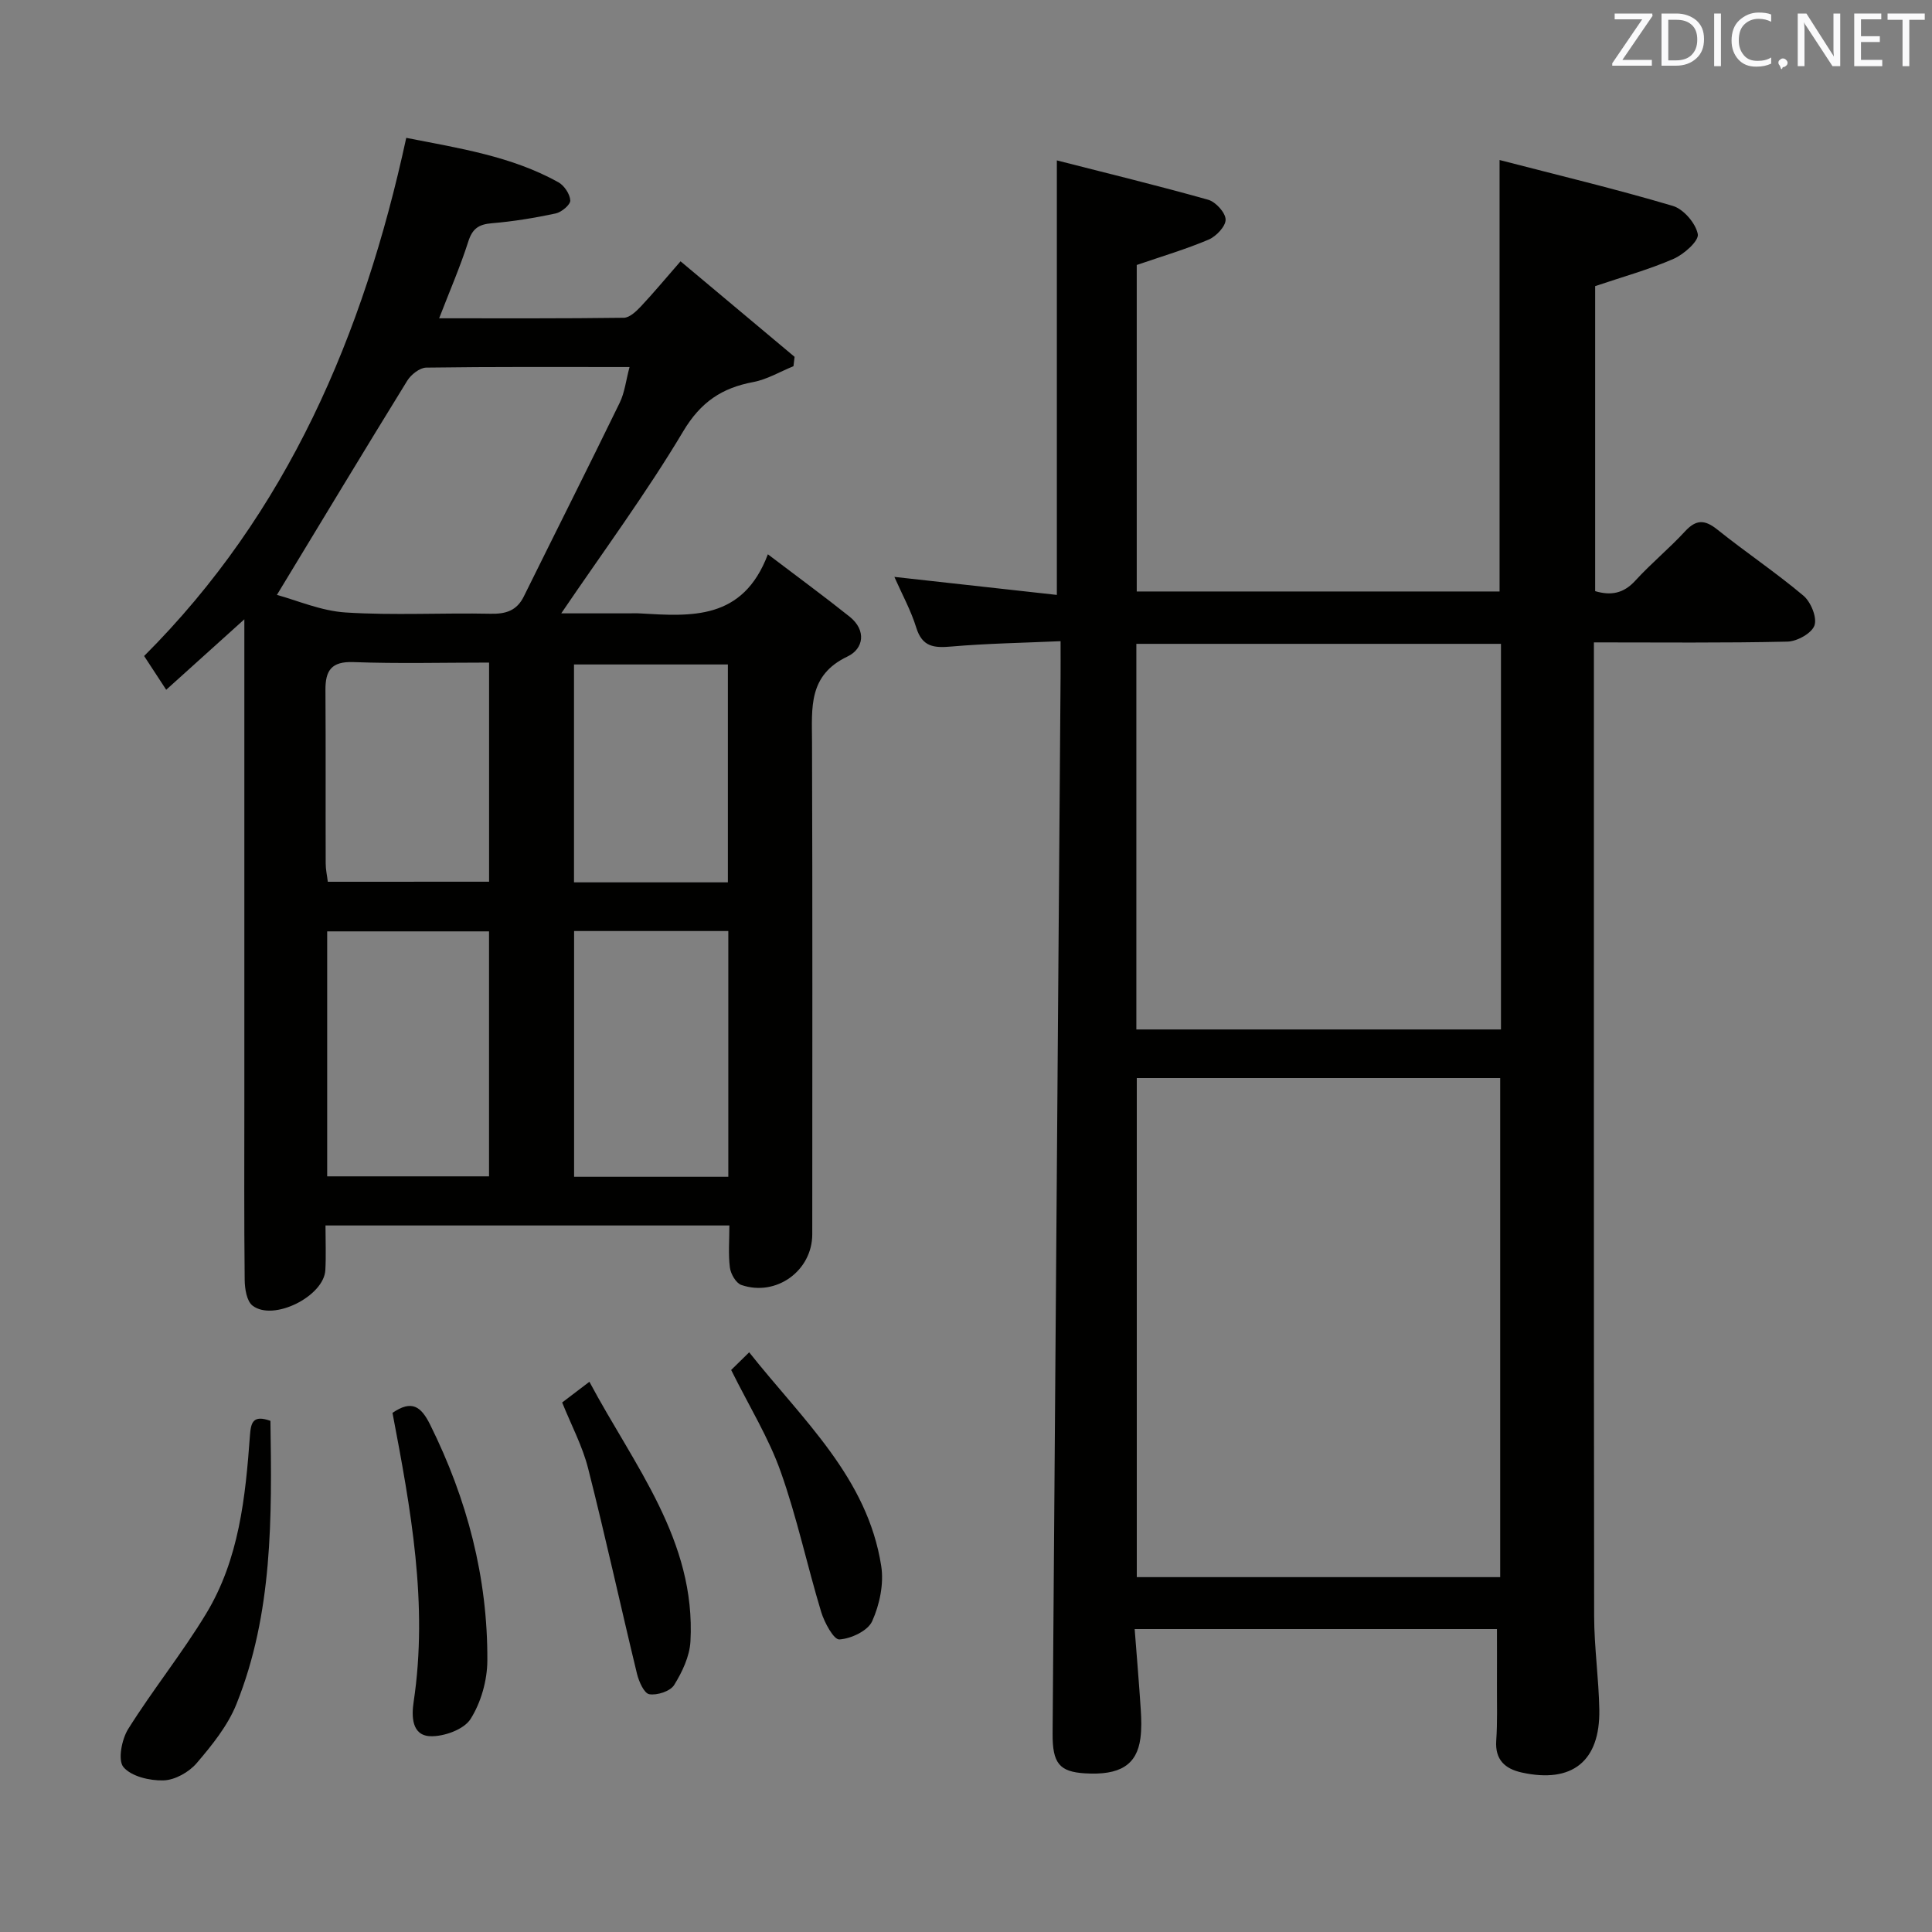 <svg enable-background="new 0 0 400 400" viewBox="0 0 400 400" xmlns="http://www.w3.org/2000/svg"><rect x="0" y="0" width="400" height="400" fill="#808080" stroke="none"/><path d="m185.17 119.44c11.51 1.28 22.52 2.5 33.64 3.73 0-30.03 0-59.36 0-89.96 10.36 2.65 20.91 5.21 31.34 8.15 1.55.44 3.57 2.66 3.6 4.09.03 1.4-1.94 3.48-3.5 4.15-4.71 2-9.64 3.46-14.9 5.26v67.6h75.12c0-29.3 0-58.65 0-89.33 12.07 3.13 24.06 6 35.87 9.5 2.22.66 4.74 3.59 5.17 5.84.27 1.39-2.86 4.18-5.01 5.12-5.11 2.23-10.54 3.72-16.24 5.65v63.15c3.22.95 5.86.53 8.33-2.19 3.25-3.56 7.02-6.65 10.29-10.2 2.32-2.51 4.1-2.42 6.69-.35 5.84 4.68 12.08 8.86 17.8 13.67 1.54 1.29 2.86 4.5 2.3 6.16-.55 1.62-3.61 3.32-5.6 3.36-13.13.3-26.27.16-40.07.16v5.6c0 65.33-.03 130.65.05 195.98.01 6.47.96 12.93 1.07 19.4.18 10.68-5.63 15.3-16.06 13-3.44-.76-5.56-2.62-5.28-6.62.27-3.82.13-7.66.15-11.49.02-3.77 0-7.53 0-11.59-24.6 0-49.36 0-75.01 0 .43 5.57.9 11.1 1.26 16.63.13 1.98.19 4.01-.07 5.97-.73 5.55-4.26 7.72-11.5 7.27-5.26-.33-6.72-2.06-6.68-8.23.54-72.95 1.1-145.9 1.65-218.85.02-2.14 0-4.28 0-7.32-7.86.35-15.28.47-22.65 1.11-3.55.31-5.98.09-7.22-3.89-1.11-3.6-2.98-6.99-4.54-10.53zm50.19 103.76v103.33h75.24c0-34.61 0-68.92 0-103.33-25.18 0-49.95 0-75.24 0zm-.09-10.06h75.49c0-26.85 0-53.25 0-79.84-25.25 0-50.27 0-75.49 0z" fill="#010100"/><path d="m67.39 253.72c0 3.32.13 6.29-.03 9.23-.28 5.43-10.78 10.7-15.08 7.36-1.21-.94-1.6-3.49-1.62-5.3-.14-12.5-.07-24.99-.07-37.49 0-30.99 0-61.98 0-92.98 0-1.76 0-3.52 0-6.32-5.88 5.31-10.86 9.8-16.18 14.59-1.64-2.51-2.9-4.43-4.57-6.99 29.63-29.6 45.42-66.42 54.27-107.28 10.99 2.16 21.78 3.8 31.49 9.19 1.21.67 2.4 2.44 2.47 3.77.05.87-1.8 2.43-3.01 2.69-4.36.93-8.79 1.66-13.23 2.03-2.71.22-4.03 1.11-4.88 3.8-1.65 5.17-3.83 10.18-6.03 15.88 13.08 0 25.66.06 38.24-.11 1.19-.02 2.56-1.32 3.52-2.34 2.61-2.77 5.05-5.72 8.22-9.35 8.01 6.71 15.81 13.25 23.61 19.78-.08.65-.15 1.29-.23 1.94-2.77 1.12-5.45 2.74-8.33 3.28-6.51 1.22-10.89 4.14-14.51 10.22-7.64 12.81-16.55 24.87-25.24 37.67h13.79c.83 0 1.67-.04 2.5.01 10.61.61 21.32 1.48 26.49-12.24 6.24 4.74 11.67 8.72 16.93 12.92 3.51 2.81 2.93 6.64-.46 8.25-8.14 3.87-7.35 10.63-7.33 17.64.11 33.99.06 67.98.05 101.97 0 7.55-7.45 12.98-14.68 10.5-1.11-.38-2.2-2.28-2.37-3.59-.36-2.76-.11-5.61-.11-8.73-27.81 0-55.24 0-83.62 0zm-10.06-130.55c4.09 1.1 9.13 3.32 14.28 3.64 9.95.63 19.98.05 29.96.26 3.19.07 5.43-.65 6.88-3.58 6.61-13.38 13.33-26.7 19.86-40.12 1.03-2.12 1.29-4.62 2.03-7.38-14.48 0-28.29-.08-42.09.12-1.35.02-3.16 1.45-3.94 2.72-8.89 14.41-17.61 28.89-26.98 44.34zm10.41 120.38h33.51c0-17.11 0-33.84 0-50.72-11.37 0-22.4 0-33.51 0zm83.05-50.79c-10.71 0-21.26 0-31.93 0v50.88h31.93c0-17.06 0-33.83 0-50.88zm-49.53-10.21c0-15.13 0-29.99 0-45.37-9.58 0-18.84.24-28.09-.1-4.55-.17-5.82 1.73-5.79 5.79.08 11.96.01 23.93.05 35.89 0 1.27.29 2.54.44 3.8 11.28-.01 22.18-.01 33.39-.01zm49.44.13c0-15.29 0-30.16 0-45.11-10.81 0-21.32 0-31.86 0v45.11z" fill="#010100"/><path d="m55.99 294.17c.31 20.05.5 39.87-7.04 58.65-1.8 4.48-5.06 8.51-8.24 12.23-1.59 1.86-4.49 3.49-6.85 3.56-2.84.09-6.66-.81-8.3-2.75-1.2-1.42-.36-5.75.98-7.89 5.1-8.14 11.18-15.68 16.15-23.9 6.81-11.25 8.13-24.09 9.06-36.89.2-2.66.62-4.3 4.24-3.01z" fill="#010100"/><path d="m81.26 292.52c4-2.75 5.92-1.34 7.8 2.45 7.65 15.41 11.93 31.64 11.84 48.83-.02 4.11-1.31 8.69-3.49 12.12-1.38 2.16-5.53 3.66-8.36 3.54-3.84-.17-3.85-4.17-3.41-7.11 3.04-20.25-.6-39.98-4.38-59.83z" fill="#010100"/><path d="m116.39 290.37c1.67-1.27 3.36-2.55 5.64-4.29 9.26 17.38 22.06 32.84 20.92 53.76-.17 3.1-1.71 6.34-3.38 9.03-.8 1.29-3.52 2.17-5.14 1.9-1.08-.18-2.16-2.64-2.55-4.24-3.43-14.16-6.53-28.41-10.12-42.53-1.17-4.61-3.48-8.93-5.37-13.63z" fill="#010100"/><path d="m151.38 283.64c.94-.93 2.09-2.04 3.73-3.66 11.15 14.07 24.49 25.96 27.34 44.26.57 3.67-.33 7.99-1.88 11.42-.9 1.99-4.37 3.62-6.79 3.77-1.16.07-3.09-3.49-3.76-5.68-2.92-9.64-5.01-19.56-8.38-29.03-2.46-6.98-6.45-13.41-10.26-21.08z" fill="#010100"/><g fill="#fafafb"><path d="m342.2 3.2-6.3 9.2h6.1v1.2h-8.2v-.5l6.2-9.1h-5.7v-1.2h7.8v.4z"/><path d="m344 13.7v-10.9h3.1c1.6 0 3 .5 4.1 1.4 1.1 1 1.6 2.2 1.6 3.9s-.5 3-1.6 4-2.5 1.5-4.2 1.5h-3zm1.4-9.6v8.4h1.6c1.4 0 2.5-.4 3.2-1.1.8-.8 1.2-1.8 1.2-3.2s-.4-2.4-1.2-3.1-1.8-1-3.1-1z"/><path d="m356.3 2.8v10.9h-1.4v-10.9z"/><path d="m366.6 13.2c-.8.4-1.8.6-3 .6-1.6 0-2.8-.5-3.7-1.5s-1.4-2.3-1.4-3.9c0-1.7.5-3.2 1.6-4.2s2.4-1.6 4-1.6c1 0 1.9.1 2.6.4v1.5c-.8-.4-1.6-.6-2.6-.6-1.2 0-2.2.4-3 1.2s-1.1 1.9-1.1 3.3c0 1.3.4 2.3 1.1 3.1s1.6 1.1 2.8 1.1c1.1 0 2-.2 2.8-.7v1.3z"/><path d="m368.2 13c0-.3.1-.5.3-.6.2-.2.4-.3.6-.3.3 0 .5.1.7.3s.3.4.3.6-.1.5-.3.6c-.2.2-.4.3-.7.3-.3 1-.5-.1-.6-.3-.2-.2-.3-.4-.3-.6z"/><path d="m381.1 13.7h-1.7l-5.5-8.4c-.2-.2-.3-.5-.4-.7 0 .2.1.8.1 1.5v7.6h-1.4v-10.9h1.8l5.3 8.3c.3.4.4.6.4.8 0-.3-.1-.8-.1-1.6v-7.5h1.4v10.9z"/><path d="m389.7 13.7h-5.8v-10.9h5.6v1.2h-4.2v3.5h3.9v1.2h-3.9v3.7h4.4z"/><path d="m398.4 4.1h-3.1v9.6h-1.4v-9.6h-3.1v-1.3h7.7v1.3z"/></g></svg>